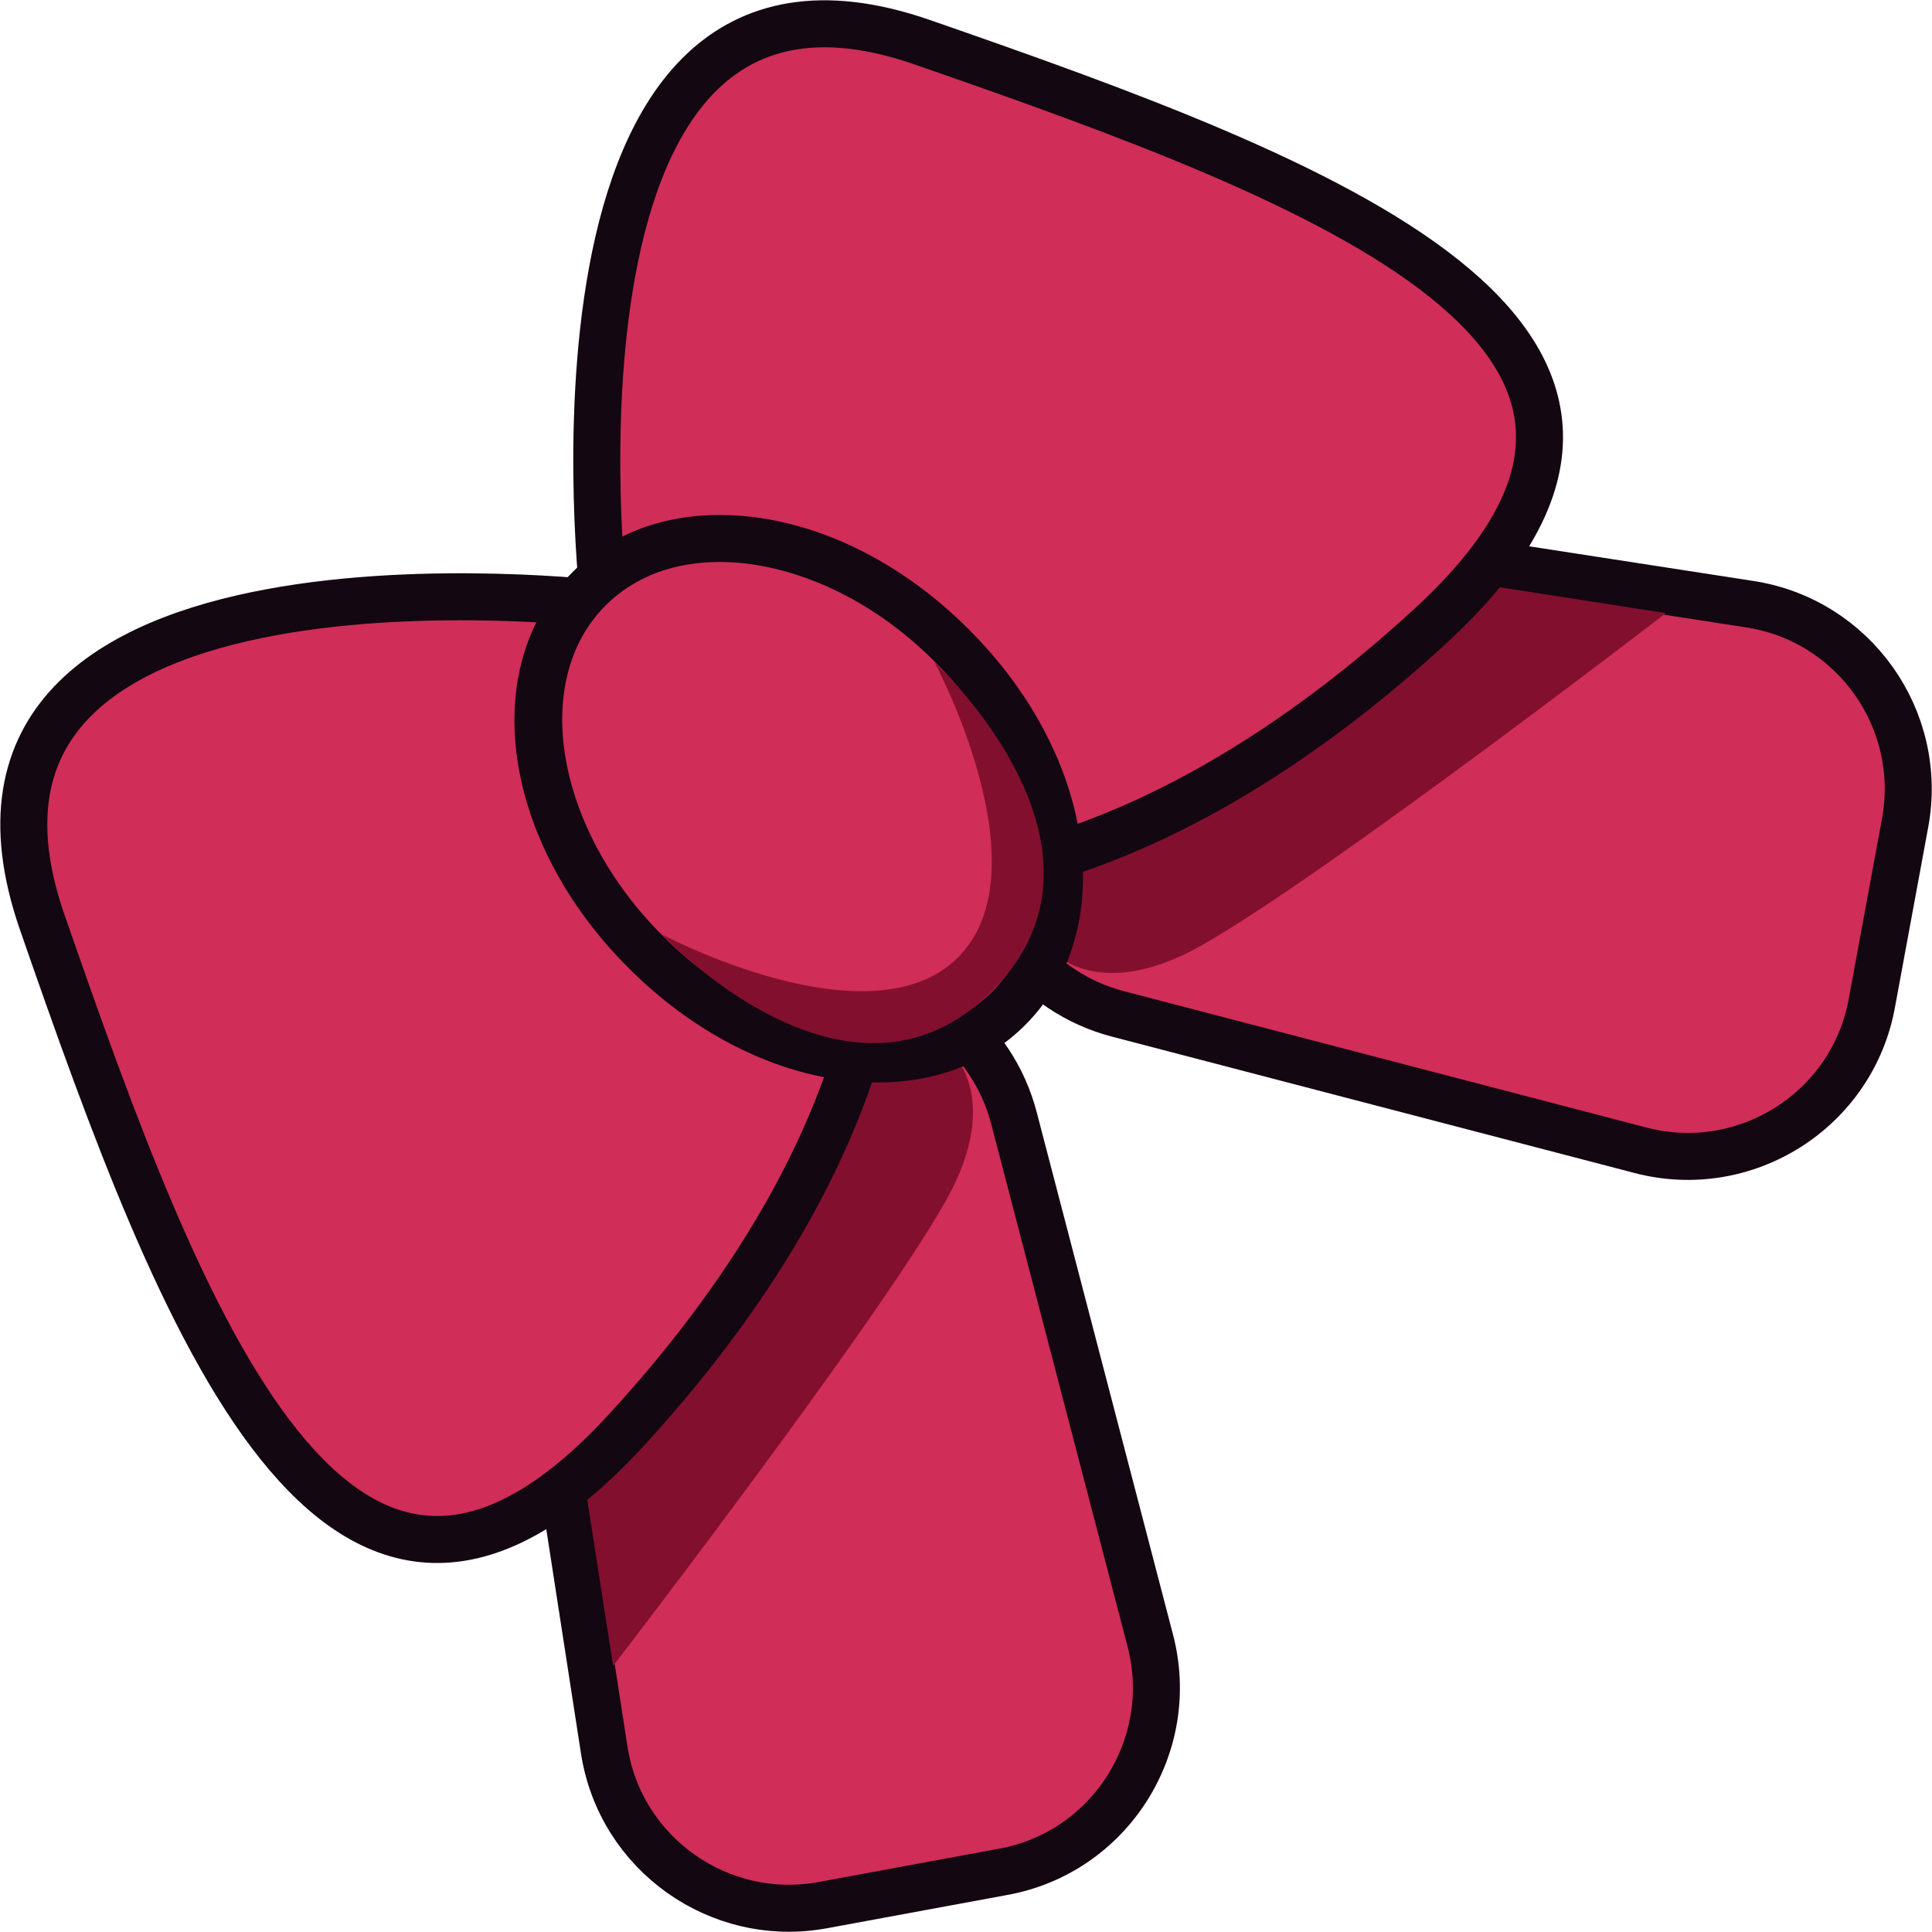<?xml version="1.0" encoding="UTF-8"?>
<svg id="Layer_2" data-name="Layer 2" xmlns="http://www.w3.org/2000/svg" viewBox="0 0 27.95 27.95">
  <defs>
    <style>
      .cls-1 {
        fill: #830f2e;
      }

      .cls-2 {
        fill: #130711;
      }

      .cls-3 {
        stroke: #130711;
        stroke-linecap: round;
        stroke-linejoin: round;
        stroke-width: .68px;
      }

      .cls-3, .cls-4 {
        fill: #d02d58;
      }
    </style>
  </defs>
  <g id="Layer_1-2" data-name="Layer 1">
    <g>
      <path class="cls-3" d="M17.29,7.5l8.02,1.24c1.51.23,2.53,1.67,2.25,3.17l-.48,2.6c-.28,1.55-1.83,2.53-3.35,2.13l-7.55-1.97c-1.2-.31-2.03-1.39-2.03-2.63v-1.88c.01-1.66,1.49-2.92,3.13-2.67Z"/>
      <path class="cls-3" d="M7.5,17.29l1.24,8.02c.23,1.51,1.67,2.53,3.17,2.25l2.6-.48c1.55-.28,2.53-1.83,2.13-3.35l-1.97-7.55c-.31-1.2-1.39-2.03-2.63-2.03h-1.88c-1.66.01-2.92,1.49-2.67,3.13Z"/>
      <path class="cls-1" d="M15.15,13.69s.61.82,2.08.07c1.61-.84,6.87-4.89,6.87-4.89l-3.15-.49-6.05,3.5.26,1.81Z"/>
      <path class="cls-3" d="M12.74,12.74s3.42.48,7.95-3.68c4.53-4.16-1.53-6.43-7.35-8.45s-4.6,8.14-4.6,8.14"/>
      <path class="cls-1" d="M13.69,15.15s.82.61.07,2.08c-.84,1.61-4.89,6.87-4.89,6.87l-.49-3.15,3.5-6.05,1.81.26Z"/>
      <path class="cls-3" d="M12.74,12.74s.48,3.42-3.68,7.95-6.43-1.53-8.45-7.35c-2.02-5.82,8.14-4.6,8.14-4.6"/>
      <g>
        <path class="cls-4" d="M12.7,15.32c-1.14,0-2.39-.58-3.36-1.55-1.67-1.67-2.04-4.03-.82-5.25.48-.48,1.13-.73,1.89-.73,1.14,0,2.39.58,3.36,1.55,1.67,1.67,2.04,4.03.82,5.25-.48.48-1.13.73-1.89.73Z"/>
        <path class="cls-2" d="M10.41,8.13c1.01,0,2.18.5,3.12,1.45,1.54,1.54,1.91,3.68.82,4.77-.43.43-1.01.63-1.65.63-1.01,0-2.18-.5-3.12-1.45-1.54-1.54-1.91-3.68-.82-4.77.43-.43,1.01-.63,1.65-.63M10.41,7.45h0c-.85,0-1.59.29-2.13.83-1.38,1.38-1.02,3.9.82,5.73,1.05,1.05,2.36,1.65,3.6,1.65.85,0,1.59-.29,2.13-.83,1.38-1.38,1.02-3.9-.82-5.73-1.05-1.05-2.36-1.65-3.6-1.65h0Z"/>
      </g>
      <path class="cls-1" d="M13.52,9.58s2.91,2.68.83,4.76-4.77-.82-4.77-.82c0,0,3.01,1.6,4.28.33s-.34-4.27-.34-4.27Z"/>
    </g>
  </g>
</svg>